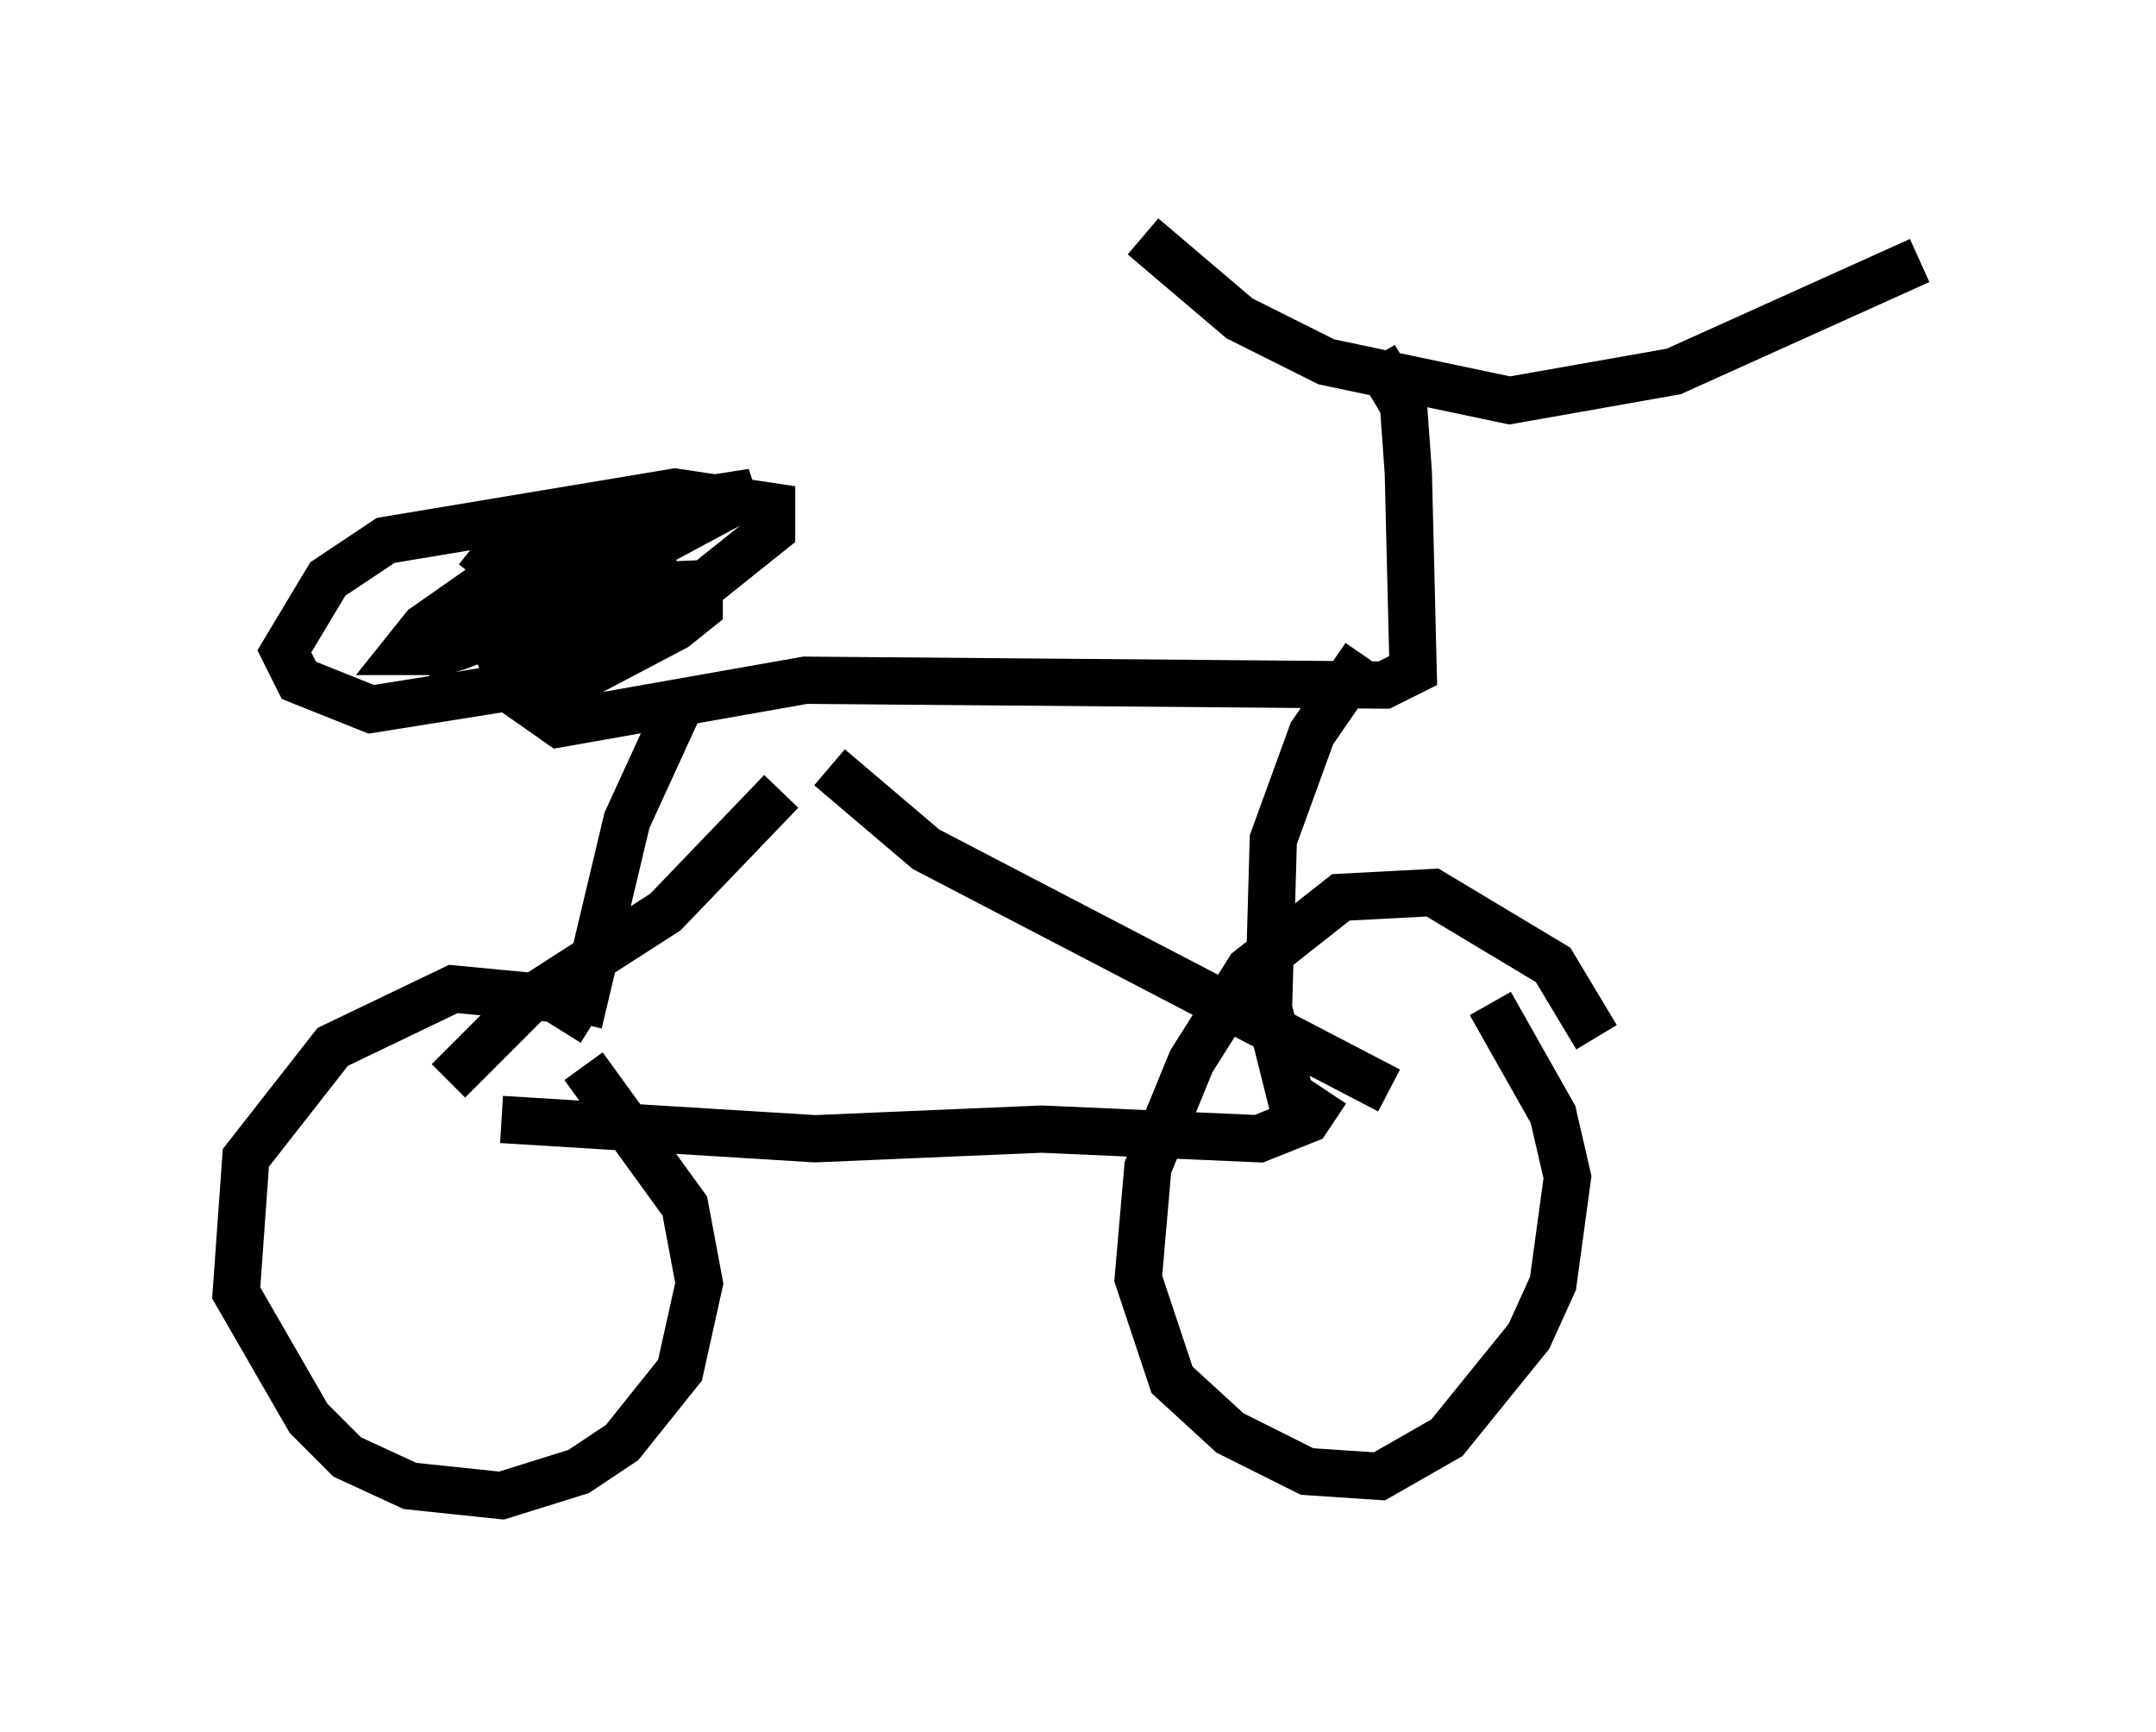 <?xml version="1.0" encoding="utf-8" ?>
<svg baseProfile="full" height="36.644" version="1.1" width="45.627" xmlns="http://www.w3.org/2000/svg" xmlns:ev="http://www.w3.org/2001/xml-events" xmlns:xlink="http://www.w3.org/1999/xlink"><defs /><rect fill="white" height="36.644" width="45.627" x="0" y="0" /><path d="M13.269, 22.763 m-0.715, -1.123 l-0.817, -0.51 -2.144, -0.204 l-2.552, 1.225 -1.838, 2.348 l-0.204, 2.858 1.531, 2.654 l0.817, 0.817 1.327, 0.613 l1.94, 0.204 1.633, -0.51 l0.919, -0.613 1.225, -1.531 l0.408, -1.838 -0.306, -1.633 l-2.144, -2.96 m21.438, -0.613 l-0.919, -1.531 -2.552, -1.531 l-1.94, 0.102 -1.94, 1.531 l-1.225, 1.94 -0.919, 2.246 l-0.204, 2.348 0.715, 2.144 l1.225, 1.123 1.633, 0.817 l1.531, 0.102 1.429, -0.817 l1.735, -2.144 0.51, -1.123 l0.306, -2.246 -0.306, -1.327 l-1.327, -2.348 m-7.35, -16.231 l2.042, 1.735 1.838, 0.919 l3.879, 0.817 3.471, -0.613 l5.206, -2.348 m-11.536, 2.042 l0.613, 1.021 0.102, 1.429 l0.102, 4.185 -0.613, 0.306 l-12.25, -0.102 -5.206, 0.919 l-1.021, -0.715 -0.817, -2.45 m1.021, 2.042 l3.267, -1.327 2.042, -1.633 l0.0, -0.51 -2.042, -0.306 l-6.125, 1.021 -1.225, 0.817 l-0.919, 1.531 0.306, 0.613 l1.531, 0.613 4.492, -0.715 l1.94, -1.021 0.51, -0.408 l0.0, -0.51 -2.45, 0.102 l-2.246, 0.817 -1.123, 0.613 l0.715, -0.204 3.471, -1.327 l-1.225, 0.613 -0.919, 0.919 m5.513, 2.858 l-2.45, 2.552 -2.858, 1.838 l-1.735, 1.735 m8.065, -6.635 l2.042, 1.735 9.8, 5.104 m-1.327, 0.0 l-0.408, 0.613 -1.021, 0.408 l-4.594, -0.204 -4.798, 0.204 l-6.635, -0.408 m16.844, 0.102 l-0.613, -2.45 0.102, -3.573 l0.817, -2.246 1.123, -1.633 m-14.496, 1.021 l-1.123, 2.45 -1.021, 4.288 m0.919, -10.208 l-2.144, 0.408 -2.042, 1.429 l-0.408, 0.51 0.51, 0.0 l5.206, -1.838 -4.185, 0.613 l2.96, -0.613 2.858, -1.531 l-3.267, 0.51 -2.144, 0.817 l-0.408, 0.51 " fill="none" stroke="black" stroke-width="1" /></svg>